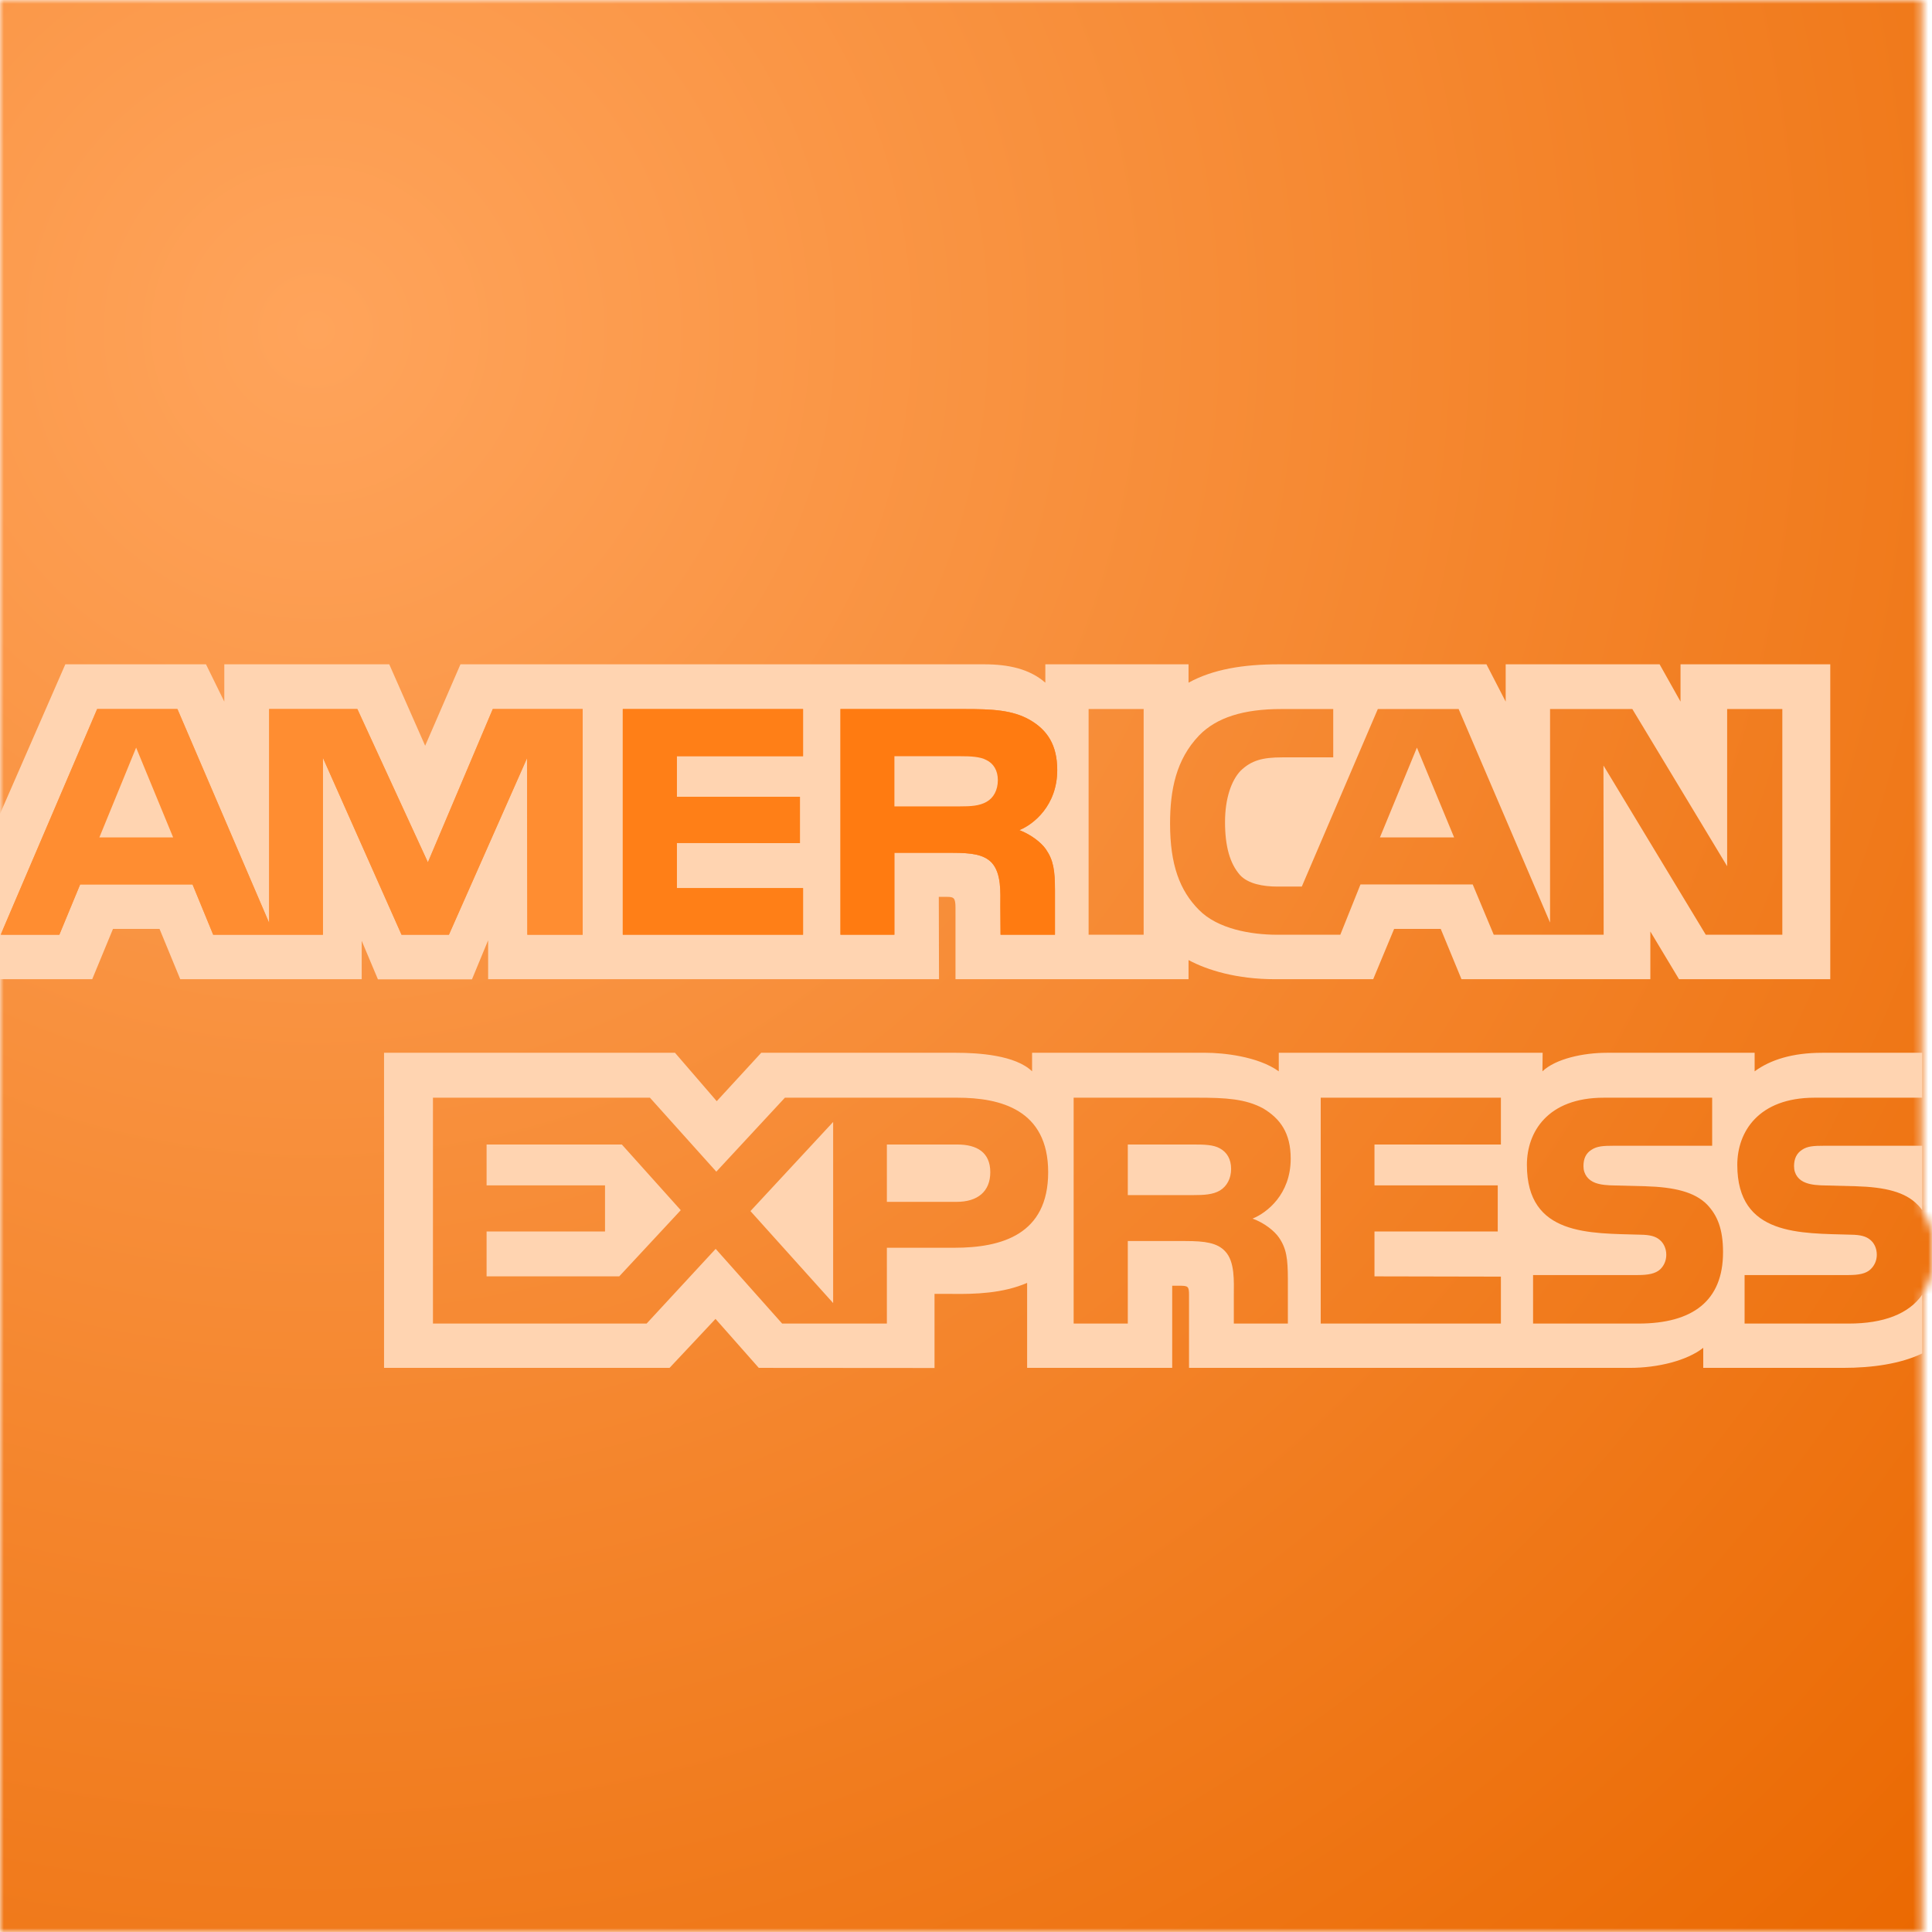 <?xml version="1.0" encoding="UTF-8"?>
<svg width="256px" height="256px" viewBox="0 0 256 256" version="1.1" xmlns="http://www.w3.org/2000/svg" xmlns:xlink="http://www.w3.org/1999/xlink" preserveAspectRatio="xMidYMid">
    <defs>
        <path d="M2.27464661e-14,0 L254.694,3.04336596e-14 L254.694,160.344 C255.327,161.199 255.762,162.158 256,163.396 L256,168.364 C255.762,169.608 255.327,170.691 254.694,171.605 L254.694,256 L0,256 L0,192 L0,64 L2.27464661e-14,0 Z" id="path-1"></path>
        <radialGradient cx="16.609%" cy="17.372%" fx="16.609%" fy="17.372%" r="118.52%" id="radialGradient-3">
            <stop stop-color="rgb(255,164,91)" offset="0%"></stop>
            <stop stop-color="rgb(234,104,0)" offset="100%"></stop>
        </radialGradient>
    </defs>
    <g stroke="none" stroke-width="1" fill="none" fill-rule="evenodd">
        <g>
			<mask id="mask-2" fill="rgb(255,212,177)">
				<use xlink:href="#path-1"></use>
			</mask>
			<g></g>
			<polygon fill="url(#radialGradient-3)" mask="url(#mask-2)" points="0 256 256 256 256 0 0 0"></polygon>
		</g>
		<path d="M22.937,110.958 L18.038,99.063 L13.169,110.958 L22.937,110.958 Z M130.731,106.238 C129.763,106.788 128.599,106.848 127.197,106.848 L118.508,106.848 L118.508,100.205 L127.312,100.205 C128.569,100.205 129.874,100.252 130.722,100.713 C131.635,101.169 132.215,102.094 132.215,103.365 C132.215,104.682 131.652,105.709 130.731,106.238 L130.731,106.238 Z M192.677,110.958 L187.749,99.063 L182.85,110.958 L192.677,110.958 Z M77.205,123.858 L69.876,123.858 L69.833,100.466 L59.478,123.858 L53.202,123.858 L42.791,100.414 L42.791,123.858 L28.249,123.858 L25.512,117.191 L10.62,117.191 L7.857,123.858 L0.085,123.858 L12.871,93.951 L23.508,93.951 L35.663,122.285 L35.663,93.951 L47.349,93.951 L56.694,114.257 L65.297,93.951 L77.205,93.951 L77.205,123.858 Z M106.404,123.858 L82.521,123.858 L82.521,93.951 L106.404,93.951 L106.404,100.205 L89.688,100.205 L89.688,105.573 L105.995,105.573 L105.995,111.721 L89.688,111.695 L89.688,117.668 L106.404,117.668 L106.404,123.858 Z M140.089,102.03 C140.089,106.758 136.909,109.257 135.067,109.994 C136.627,110.595 137.953,111.627 138.575,112.522 C139.586,113.98 139.786,115.345 139.786,117.975 L139.786,123.858 L132.573,123.858 L132.551,120.098 C132.551,118.32 132.722,115.728 131.392,114.296 C130.347,113.226 128.774,113.004 126.19,113.004 L118.508,113.004 L118.508,123.858 L111.363,123.858 L111.363,93.951 L127.823,93.951 C131.456,93.951 134.159,94.071 136.478,95.401 C138.742,96.722 140.089,98.679 140.089,102.03 L140.089,102.03 Z M144.246,123.858 L151.54,123.858 L151.54,93.947 L144.246,93.947 L144.246,123.858 Z M236.167,123.858 L226.025,123.858 L212.468,101.433 L212.493,123.858 L197.93,123.858 L195.141,117.191 L180.271,117.191 L177.598,123.858 L169.229,123.858 C165.741,123.858 161.333,123.083 158.865,120.563 C156.324,118.009 155.04,114.586 155.04,109.133 C155.04,104.699 155.821,100.649 158.89,97.447 C161.205,95.06 164.816,93.951 169.749,93.951 L176.66,93.951 L176.66,100.355 L169.902,100.355 C167.289,100.355 165.801,100.755 164.377,102.141 C163.175,103.403 162.322,105.782 162.322,108.924 C162.322,112.134 162.962,114.419 164.309,115.95 C165.383,117.122 167.391,117.476 169.28,117.476 L172.495,117.476 L182.569,93.951 L193.278,93.951 L205.39,122.243 L205.39,93.951 L216.292,93.951 L228.856,114.778 L228.856,93.951 L236.167,93.951 L236.167,123.858 Z M0,129.75 L12.219,129.75 L14.973,123.083 L21.138,123.083 L23.883,129.75 L47.928,129.75 L47.928,124.66 L50.077,129.767 L62.539,129.767 L64.679,124.596 L64.679,129.75 L124.425,129.75 L124.396,118.84 L125.551,118.84 C126.365,118.858 126.608,118.951 126.608,120.294 L126.608,129.75 L157.488,129.75 L157.488,127.214 C159.982,128.552 163.866,129.75 168.947,129.75 L181.955,129.75 L184.73,123.083 L190.904,123.083 L193.654,129.75 L218.679,129.75 L218.679,123.428 L222.478,129.75 L242.52,129.75 L242.52,88.025 L222.678,88.025 L222.678,92.966 L219.907,88.025 L199.511,88.025 L199.511,92.966 L196.962,88.025 L169.429,88.025 C164.816,88.025 160.753,88.66 157.488,90.459 L157.488,88.025 L138.512,88.025 L138.512,90.459 C136.401,88.609 133.566,88.025 130.424,88.025 L61.013,88.025 L56.336,98.816 L51.578,88.025 L29.72,88.025 L29.72,92.966 L27.294,88.025 L8.655,88.025 L0,107.845 L0,129.75 Z" fill="rgb(255,212,177)"></path>
		<path d="M254.705,151.82 L241.651,151.82 C240.351,151.82 239.485,151.871 238.786,152.353 C238.036,152.83 237.72,153.577 237.72,154.527 C237.72,155.636 238.36,156.403 239.31,156.736 C240.027,157 240.858,157.068 242.077,157.085 L245.906,157.183 C249.811,157.294 252.442,157.959 254.04,159.584 C254.309,159.822 254.501,160.108 254.705,160.338 L254.705,151.82 Z M254.705,171.546 C252.949,174.096 249.568,175.379 244.981,175.379 L231.167,175.379 L231.167,168.95 L244.938,168.95 C246.281,168.95 247.245,168.767 247.837,168.208 C248.319,167.769 248.686,167.091 248.686,166.268 C248.686,165.386 248.319,164.687 247.82,164.286 C247.262,163.813 246.524,163.621 245.288,163.604 C238.577,163.395 230.2,163.813 230.2,154.352 C230.2,150.017 232.967,145.451 240.445,145.451 L254.705,145.451 L254.705,139.499 L241.459,139.499 C237.46,139.499 234.565,140.445 232.498,141.955 L232.498,139.499 L212.916,139.499 C209.817,139.499 206.146,140.279 204.381,141.955 L204.407,139.499 L169.443,139.499 L169.443,141.955 C166.659,139.947 161.978,139.499 159.782,139.499 L136.756,139.499 L136.756,141.955 C134.543,139.814 129.675,139.499 126.677,139.499 L100.867,139.499 L94.971,145.911 L89.441,139.499 L50.888,139.499 L50.888,181.25 L88.721,181.25 L94.809,174.761 L100.543,181.25 L123.829,181.267 L123.829,171.448 L126.136,171.448 C129.21,171.491 132.885,171.38 136.099,169.99 L136.099,181.25 L155.323,181.25 L155.323,170.366 L156.248,170.366 C157.433,170.366 157.552,170.434 157.552,171.606 L157.552,181.25 L215.969,181.25 C219.652,181.25 223.523,180.299 225.689,178.594 L225.689,181.25 L244.222,181.25 C248.08,181.25 251.828,180.717 254.705,179.34 L254.705,171.546 Z M226.171,159.584 C227.569,161.033 228.311,162.862 228.311,165.927 C228.311,172.382 224.282,175.379 217.086,175.379 L203.14,175.379 L203.14,168.95 L217.022,168.95 C218.395,168.95 219.345,168.767 219.968,168.208 C220.441,167.769 220.791,167.091 220.791,166.268 C220.791,165.386 220.407,164.687 219.917,164.286 C219.367,163.813 218.62,163.621 217.38,163.604 C210.674,163.395 202.322,163.813 202.322,154.352 C202.322,150.017 205.046,145.451 212.515,145.451 L226.87,145.451 L226.87,151.82 L213.773,151.82 C212.456,151.82 211.599,151.871 210.883,152.353 C210.107,152.83 209.817,153.577 209.817,154.527 C209.817,155.636 210.482,156.403 211.39,156.736 C212.123,157 212.916,157.068 214.148,157.085 L218.002,157.183 C221.908,157.294 224.547,157.959 226.171,159.584 L226.171,159.584 Z M161.645,157.75 C160.707,158.3 159.509,158.356 158.132,158.356 L149.439,158.356 L149.439,151.654 L158.247,151.654 C159.509,151.654 160.805,151.679 161.645,152.17 C162.575,152.673 163.129,153.594 163.129,154.885 C163.129,156.152 162.575,157.183 161.645,157.75 L161.645,157.75 Z M165.968,161.472 C167.559,162.048 168.859,163.105 169.468,163.979 C170.475,165.446 170.641,166.81 170.649,169.44 L170.649,175.379 L163.487,175.379 L163.487,171.64 C163.487,169.824 163.662,167.168 162.323,165.787 C161.291,164.687 159.693,164.444 157.092,164.444 L149.439,164.444 L149.439,175.379 L142.264,175.379 L142.264,145.451 L158.759,145.451 C162.391,145.451 165.03,145.6 167.371,146.866 C169.626,148.218 171.025,150.115 171.025,153.521 C171.025,158.275 167.853,160.713 165.968,161.472 L165.968,161.472 Z M175.002,145.451 L198.877,145.451 L198.877,151.654 L182.126,151.654 L182.126,157.068 L198.459,157.068 L198.459,163.178 L182.126,163.178 L182.126,169.125 L198.877,169.159 L198.877,175.379 L175.002,175.379 L175.002,145.451 Z M126.775,159.251 L117.515,159.251 L117.515,151.654 L126.852,151.654 C129.432,151.654 131.218,152.681 131.218,155.32 C131.218,157.9 129.517,159.251 126.775,159.251 L126.775,159.251 Z M110.396,172.663 L99.439,160.475 L110.396,148.665 L110.396,172.663 Z M82.053,169.125 L64.475,169.125 L64.475,163.178 L80.169,163.178 L80.169,157.068 L64.475,157.068 L64.475,151.654 L82.398,151.654 L90.205,160.355 L82.053,169.125 Z M138.888,155.32 C138.888,163.604 132.706,165.335 126.439,165.335 L117.515,165.335 L117.515,175.379 L103.638,175.379 L94.83,165.48 L85.681,175.379 L57.368,175.379 L57.368,145.451 L86.12,145.451 L94.916,155.252 L104.005,145.451 L126.852,145.451 C132.531,145.451 138.888,147.015 138.888,155.32 L138.888,155.32 Z" fill="rgb(255,212,177)"></path>
		<path d="M140.089,102.034 C140.089,106.767 136.913,109.257 135.075,109.994 C136.636,110.595 137.962,111.635 138.584,112.522 C139.594,113.989 139.791,115.345 139.791,117.984 L139.791,123.858 L132.581,123.858 L132.551,120.102 C132.551,118.32 132.73,115.728 131.396,114.296 C130.347,113.226 128.783,113.004 126.19,113.004 L118.516,113.004 L118.516,123.858 L111.363,123.858 L111.363,93.951 L127.832,93.951 C131.456,93.951 134.163,94.071 136.478,95.401 C138.75,96.722 140.089,98.679 140.089,102.034" fill="rgb(255,123,17)"></path>
		<polyline fill="rgb(255,127,23)" points="106.413 123.858 82.521 123.858 82.521 93.947 106.413 93.947 106.413 100.205 89.688 100.205 89.688 105.573 105.995 105.573 105.995 111.721 89.688 111.704 89.688 117.677 106.413 117.677"></polyline>
		<polyline fill="rgb(255,141,49)" points="77.205 123.858 69.876 123.858 69.833 100.466 59.486 123.858 53.211 123.858 42.791 100.423 42.791 123.858 28.253 123.858 25.512 117.195 10.62 117.195 7.866 123.858 0.09 123.858 12.875 93.947 23.508 93.947 35.663 122.29 35.663 93.947 47.353 93.947 56.702 114.266 65.297 93.947 77.205 93.947"></polyline>
		<path d="M130.739,106.238 C129.767,106.797 128.604,106.848 127.209,106.848 L118.516,106.848 L118.516,100.205 L127.32,100.205 C128.578,100.205 129.878,100.252 130.722,100.721 C131.643,101.169 132.219,102.094 132.219,103.369 C132.219,104.682 131.66,105.718 130.739,106.238" fill="rgb(255,212,177)"></path>
		<polyline fill="rgb(255,212,177)" points="22.941 110.958 18.038 99.063 13.169 110.958"></polyline>
	</g>
</svg>
